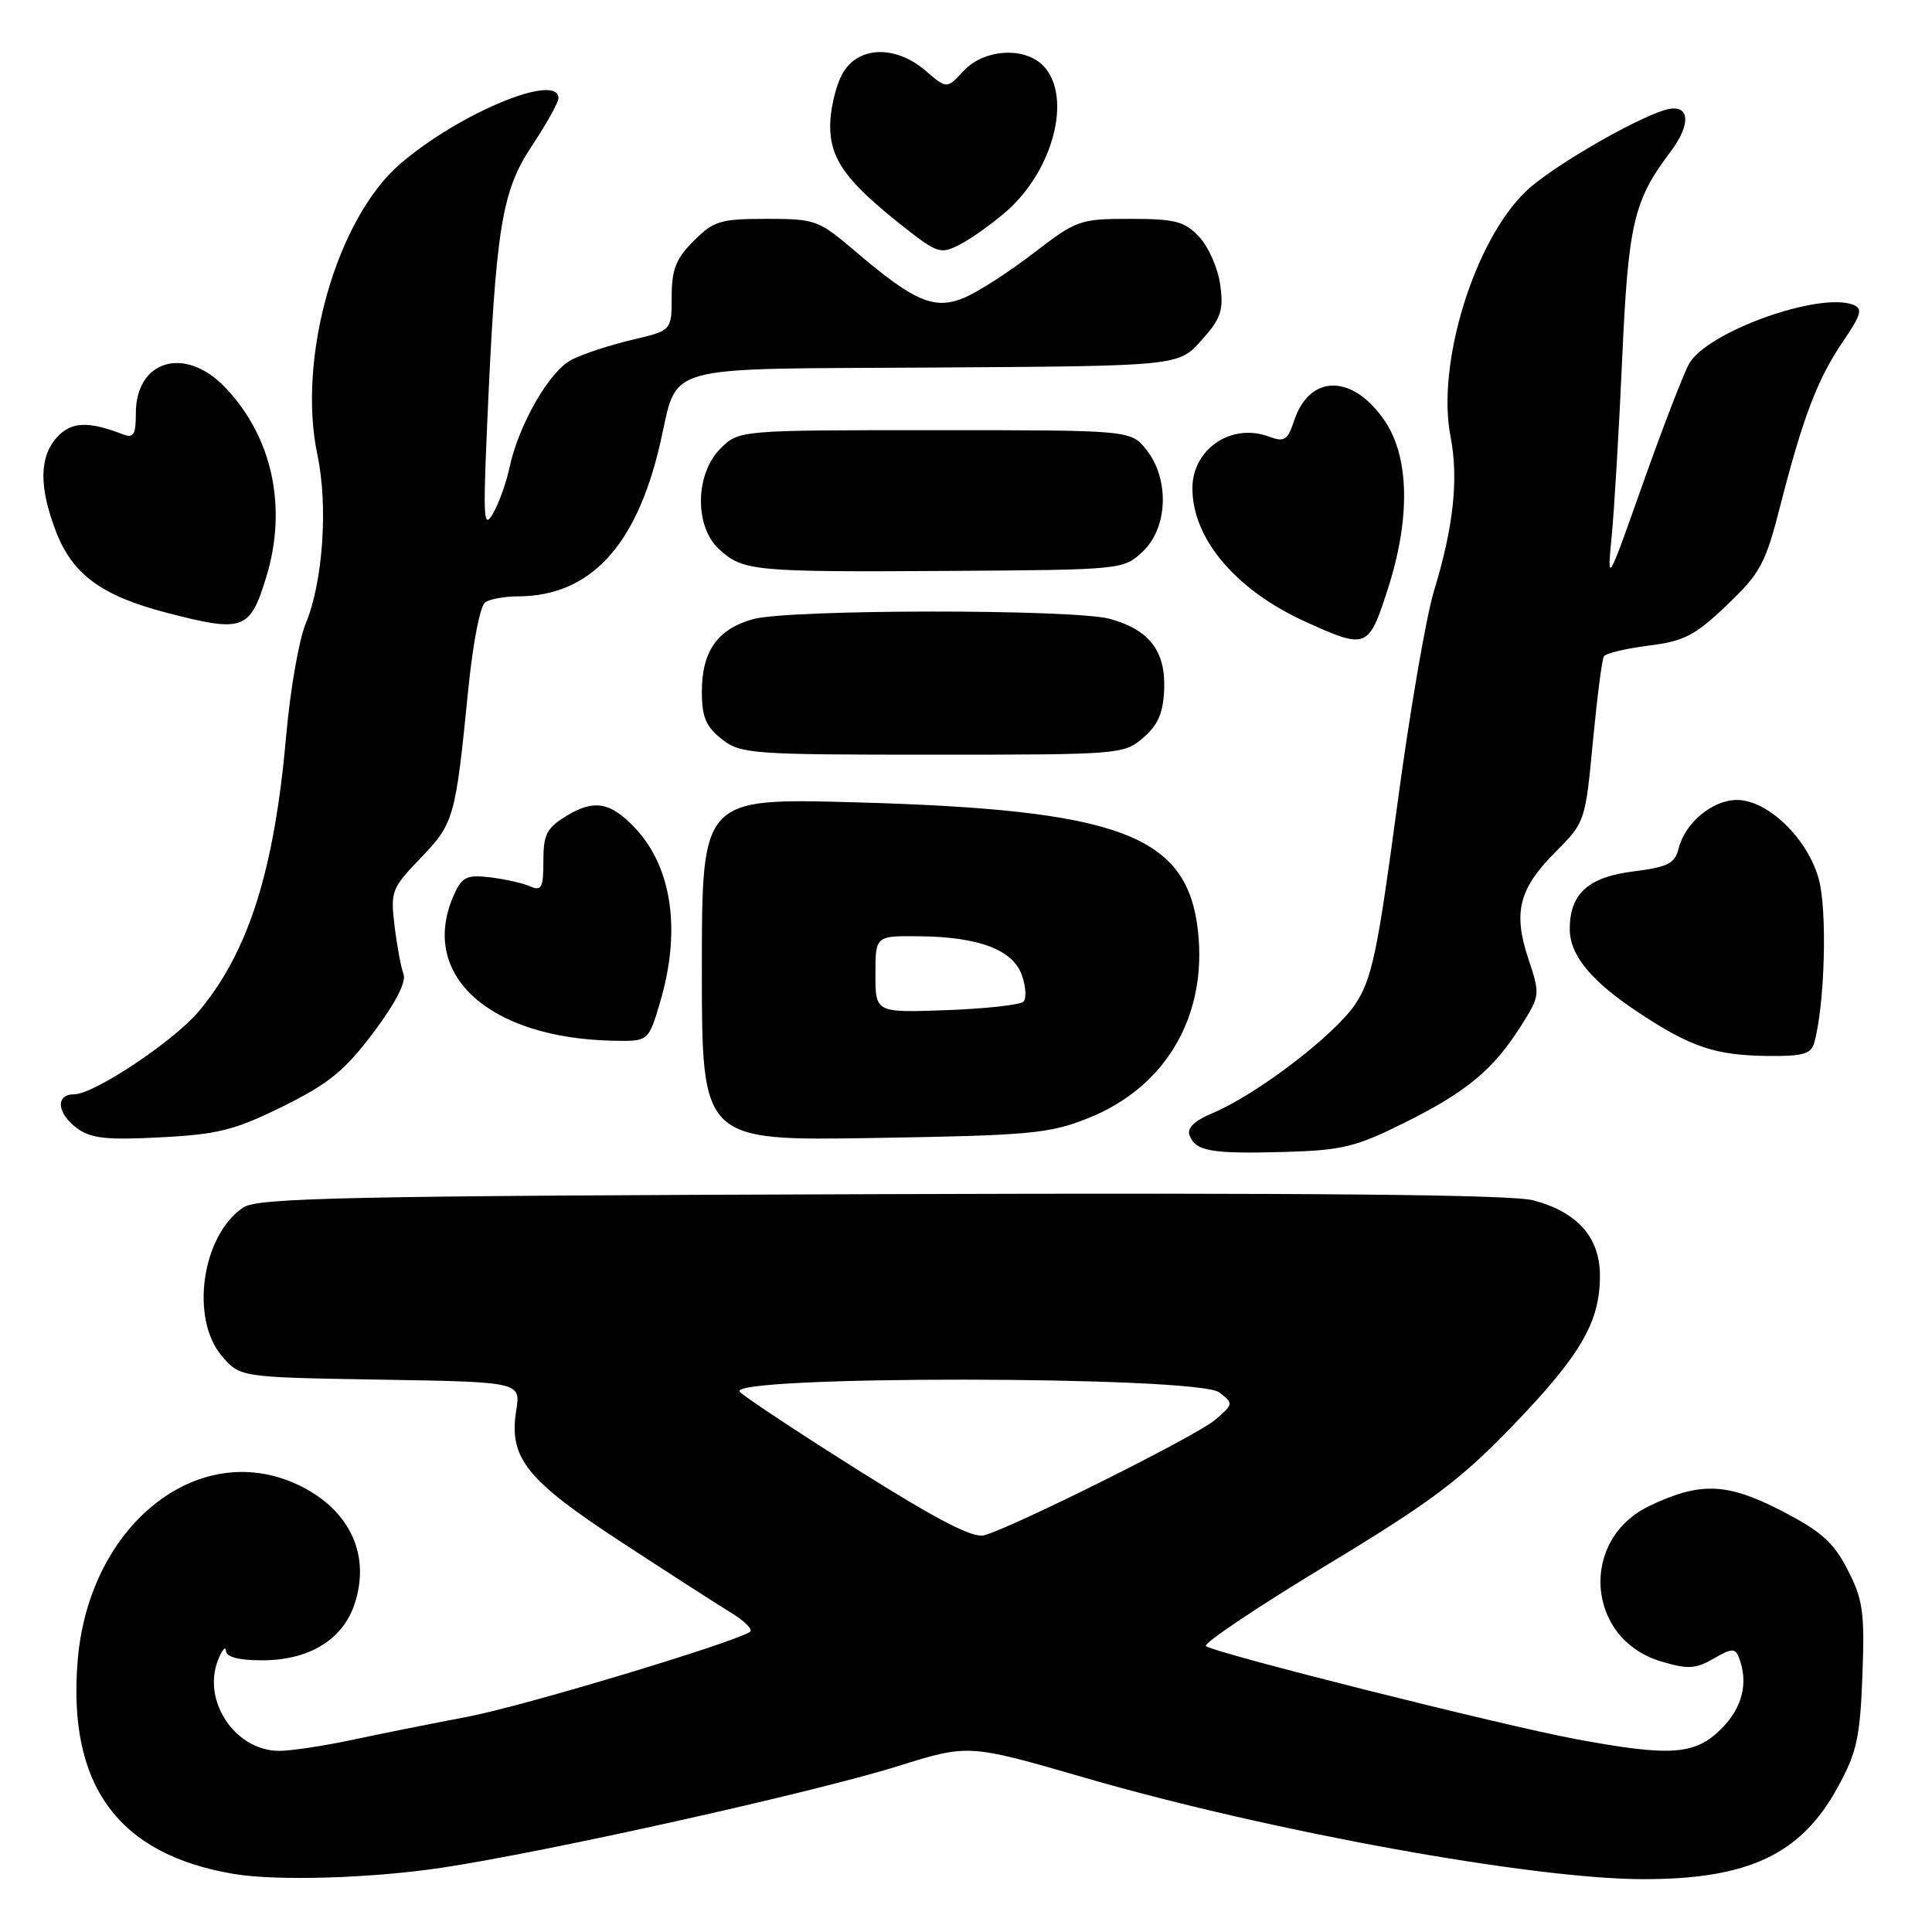 <?xml version="1.0" encoding="UTF-8" standalone="no"?>
<!DOCTYPE svg PUBLIC "-//W3C//DTD SVG 1.1//EN" "http://www.w3.org/Graphics/SVG/1.1/DTD/svg11.dtd" >
<svg xmlns="http://www.w3.org/2000/svg" xmlns:xlink="http://www.w3.org/1999/xlink" version="1.1" viewBox="0 0 256 256">
 <g >
 <path fill="currentColor"
d=" M 58.50 247.49 C 72.45 245.39 107.62 237.56 118.92 234.04 C 128.34 231.09 128.34 231.09 143.78 235.57 C 168.40 242.70 203.12 249.00 217.77 249.00 C 231.70 249.00 238.65 245.71 243.51 236.82 C 246.04 232.22 246.47 230.22 246.78 222.00 C 247.09 213.62 246.86 211.97 244.82 208.00 C 242.93 204.33 241.30 202.89 236.00 200.16 C 228.83 196.47 225.29 196.34 218.60 199.52 C 209.21 203.98 210.15 217.17 220.08 220.14 C 223.65 221.21 224.66 221.16 227.05 219.78 C 229.51 218.37 229.92 218.36 230.43 219.67 C 231.70 222.99 230.88 226.28 228.08 229.08 C 224.60 232.55 221.41 232.78 208.86 230.45 C 199.06 228.63 160.82 219.01 159.79 218.11 C 159.41 217.77 166.53 212.99 175.62 207.49 C 189.54 199.08 193.46 196.15 200.36 189.00 C 209.45 179.57 212.00 175.21 212.00 169.05 C 212.00 163.97 209.06 160.63 203.17 159.05 C 200.36 158.29 173.98 158.04 116.81 158.23 C 45.86 158.46 34.19 158.71 32.25 159.99 C 26.75 163.64 25.15 174.73 29.41 179.69 C 31.82 182.50 31.82 182.50 50.41 182.81 C 69.00 183.12 69.00 183.12 68.40 186.91 C 67.40 193.17 69.73 196.10 82.26 204.29 C 88.44 208.33 95.01 212.56 96.86 213.69 C 98.71 214.82 99.84 215.97 99.36 216.25 C 96.64 217.86 69.18 226.11 62.00 227.47 C 57.33 228.36 50.41 229.74 46.63 230.55 C 42.85 231.35 38.52 232.00 37.01 232.00 C 31.18 232.00 26.73 225.38 28.90 219.94 C 29.43 218.60 29.90 218.06 29.94 218.75 C 29.98 219.57 31.65 220.00 34.75 220.00 C 40.97 219.99 45.43 217.27 46.99 212.52 C 49.09 206.16 46.46 200.30 40.03 197.01 C 26.73 190.23 11.83 201.73 10.30 219.96 C 8.91 236.55 15.62 245.73 31.00 248.31 C 36.71 249.26 49.13 248.89 58.50 247.49 Z  M 186.16 148.74 C 194.38 144.65 197.89 141.72 201.59 135.86 C 204.07 131.92 204.09 131.78 202.51 127.03 C 200.46 120.86 201.27 117.73 206.17 112.83 C 210.01 108.99 210.07 108.81 211.06 98.32 C 211.62 92.48 212.27 87.37 212.52 86.97 C 212.77 86.56 215.44 85.93 218.44 85.55 C 223.16 84.96 224.59 84.22 228.82 80.18 C 233.26 75.95 233.94 74.69 235.90 67.00 C 238.92 55.21 240.84 50.19 244.21 45.24 C 246.65 41.65 246.86 40.89 245.54 40.38 C 241.03 38.65 226.23 43.96 223.83 48.17 C 223.10 49.45 220.35 56.58 217.72 64.00 C 212.94 77.50 212.94 77.50 213.56 71.00 C 213.91 67.42 214.53 56.85 214.95 47.50 C 215.75 29.63 216.47 26.57 221.32 20.15 C 224.23 16.31 223.89 13.61 220.63 14.57 C 216.45 15.81 205.44 22.23 202.21 25.33 C 195.35 31.88 190.32 48.21 192.20 57.82 C 193.29 63.41 192.61 69.80 190.02 78.26 C 188.97 81.69 186.76 94.56 185.12 106.86 C 182.53 126.18 181.78 129.73 179.60 133.03 C 176.88 137.13 166.52 145.05 160.66 147.50 C 158.25 148.51 157.25 149.48 157.62 150.44 C 158.42 152.55 160.50 152.91 170.16 152.64 C 177.86 152.42 179.64 151.99 186.16 148.74 Z  M 37.49 146.60 C 43.56 143.60 45.68 141.87 49.48 136.82 C 52.39 132.95 53.86 130.09 53.47 129.09 C 53.14 128.22 52.60 125.33 52.28 122.69 C 51.73 118.10 51.90 117.68 55.74 113.69 C 60.16 109.09 60.35 108.42 62.03 91.52 C 62.65 85.25 63.62 80.22 64.31 79.79 C 64.96 79.37 66.93 79.02 68.68 79.02 C 78.17 78.97 84.29 72.41 87.43 58.95 C 89.98 48.04 86.81 48.93 123.83 48.70 C 156.16 48.50 156.16 48.50 159.19 45.11 C 161.79 42.20 162.15 41.15 161.69 37.76 C 161.40 35.58 160.15 32.72 158.91 31.40 C 156.95 29.32 155.74 29.00 149.75 29.00 C 143.09 29.00 142.64 29.16 136.95 33.54 C 133.71 36.03 129.59 38.69 127.80 39.44 C 123.83 41.11 121.18 39.99 113.39 33.35 C 108.47 29.15 108.05 29.00 101.57 29.00 C 95.47 29.00 94.57 29.27 91.92 31.92 C 89.56 34.28 89.00 35.71 89.00 39.32 C 89.00 43.80 89.00 43.80 83.75 45.03 C 80.86 45.71 77.26 46.89 75.76 47.66 C 72.81 49.15 68.72 56.26 67.50 62.00 C 67.10 63.92 66.13 66.62 65.35 68.00 C 64.09 70.21 64.00 68.89 64.54 56.50 C 65.68 30.24 66.46 25.39 70.45 19.37 C 72.40 16.43 74.00 13.57 74.00 13.02 C 74.00 9.55 60.92 14.95 53.09 21.66 C 44.61 28.91 39.33 47.41 42.06 60.28 C 43.50 67.06 42.79 77.18 40.49 82.68 C 39.61 84.78 38.45 91.45 37.92 97.50 C 36.35 115.38 32.92 126.18 26.32 134.03 C 23.00 137.98 12.45 145.00 9.84 145.00 C 7.30 145.00 7.53 147.54 10.25 149.53 C 12.06 150.85 14.21 151.08 21.31 150.70 C 28.91 150.31 31.14 149.74 37.49 146.60 Z  M 144.17 148.17 C 154.47 144.08 160.01 134.62 158.73 123.30 C 157.30 110.61 148.37 107.28 113.25 106.31 C 93.00 105.75 93.00 105.75 93.00 128.46 C 93.00 151.16 93.00 151.16 115.75 150.79 C 136.49 150.45 139.00 150.22 144.17 148.17 Z  M 240.37 138.25 C 241.80 133.31 242.15 120.62 240.99 116.45 C 239.48 111.06 234.24 106.00 230.15 106.00 C 226.92 106.00 223.28 109.03 222.43 112.42 C 221.93 114.43 221.01 114.89 216.42 115.47 C 210.46 116.21 208.00 118.43 208.00 123.09 C 208.00 126.60 210.86 130.05 217.24 134.25 C 224.09 138.76 227.28 139.83 234.18 139.92 C 238.78 139.98 239.96 139.67 240.37 138.25 Z  M 87.46 132.82 C 90.25 123.43 89.08 115.04 84.26 109.84 C 80.96 106.28 78.76 105.86 75.08 108.10 C 72.44 109.70 72.00 110.56 72.00 114.09 C 72.00 117.64 71.76 118.11 70.25 117.45 C 69.29 117.02 66.90 116.49 64.95 116.25 C 61.89 115.89 61.23 116.19 60.20 118.46 C 55.39 129.02 64.61 137.55 81.21 137.90 C 85.92 138.00 85.92 138.00 87.46 132.82 Z  M 151.49 97.75 C 153.45 96.06 154.14 94.46 154.26 91.31 C 154.45 86.27 152.29 83.45 147.10 82.01 C 142.36 80.69 104.55 80.72 99.78 82.04 C 95.08 83.35 93.00 86.30 93.00 91.65 C 93.00 95.00 93.53 96.28 95.63 97.93 C 98.14 99.90 99.49 100.00 123.58 100.00 C 148.39 100.00 148.94 99.96 151.49 97.75 Z  M 183.83 78.25 C 186.91 68.80 186.78 60.60 183.47 55.74 C 179.26 49.55 173.55 49.54 171.49 55.71 C 170.61 58.36 170.20 58.62 168.10 57.84 C 163.15 56.01 158.00 59.51 158.00 64.70 C 158.00 71.41 163.77 78.21 173.00 82.39 C 181.06 86.05 181.33 85.94 183.83 78.25 Z  M 35.27 76.50 C 38.13 67.19 36.07 57.78 29.75 51.25 C 24.48 45.80 18.00 47.73 18.00 54.76 C 18.00 57.64 17.71 58.10 16.25 57.54 C 11.69 55.77 9.42 55.88 7.56 57.93 C 5.20 60.54 5.15 64.50 7.41 70.41 C 9.58 76.08 13.43 78.93 21.97 81.16 C 32.24 83.84 33.11 83.54 35.27 76.50 Z  M 151.42 73.08 C 154.75 69.95 154.99 63.53 151.93 59.63 C 149.85 57.00 149.85 57.00 123.88 57.00 C 97.91 57.00 97.91 57.00 95.45 59.45 C 92.11 62.80 92.00 69.72 95.25 72.74 C 98.42 75.68 99.77 75.81 125.67 75.65 C 148.73 75.50 148.86 75.49 151.42 73.08 Z  M 133.38 27.98 C 139.56 22.55 142.06 12.93 138.35 8.83 C 135.92 6.15 130.42 6.44 127.68 9.40 C 125.46 11.79 125.46 11.79 122.68 9.40 C 118.56 5.86 113.51 6.11 111.53 9.95 C 110.69 11.57 110.00 14.61 110.00 16.70 C 110.01 21.10 112.13 24.04 119.49 29.86 C 124.24 33.61 124.62 33.73 127.23 32.38 C 128.74 31.60 131.50 29.62 133.38 27.98 Z  M 113.93 194.94 C 106.00 189.95 98.84 185.23 98.04 184.44 C 95.78 182.23 158.70 182.29 161.56 184.50 C 163.46 185.97 163.45 186.05 161.00 188.15 C 158.56 190.24 134.55 202.24 130.43 203.43 C 128.94 203.85 124.37 201.50 113.93 194.94 Z  M 116.00 129.10 C 116.00 124.00 116.00 124.00 121.75 124.06 C 129.70 124.13 134.23 125.85 135.41 129.23 C 135.94 130.73 136.03 132.31 135.60 132.73 C 135.18 133.15 130.60 133.66 125.42 133.85 C 116.00 134.19 116.00 134.19 116.00 129.10 Z "/>
</g>
</svg>